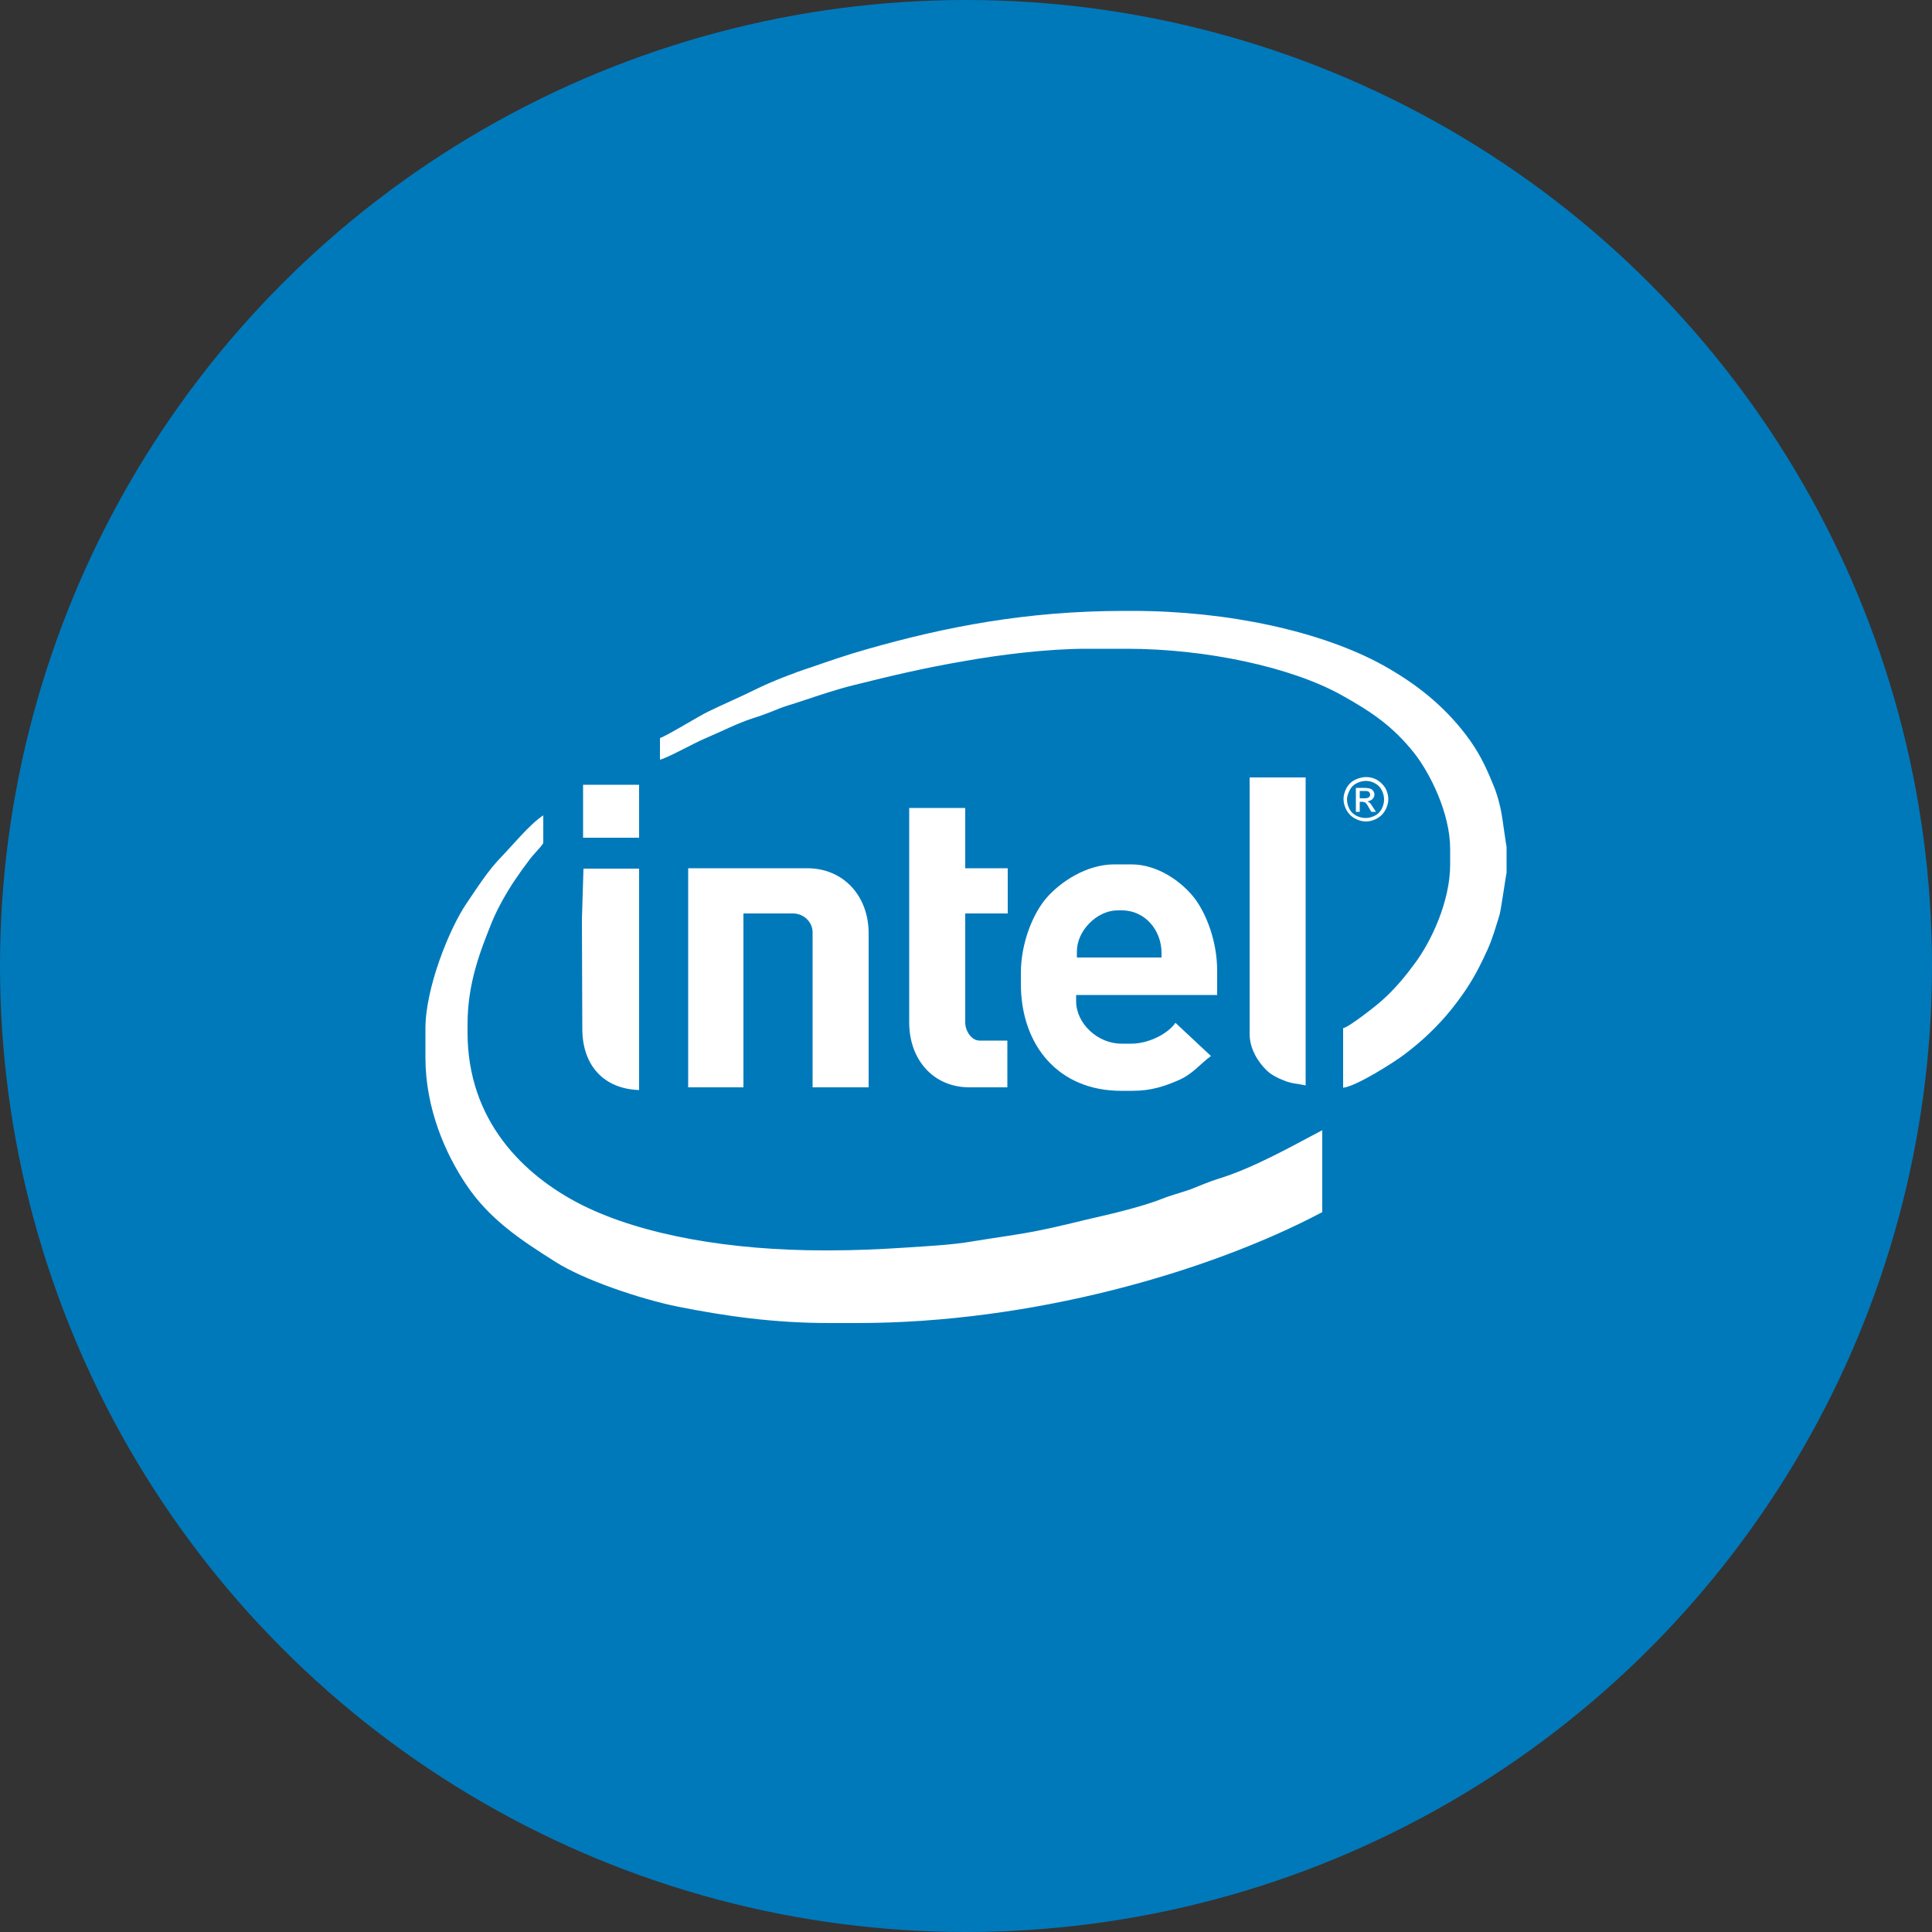 <?xml version="1.0" encoding="utf-8"?>
<!-- Generator: Adobe Illustrator 18.1.0, SVG Export Plug-In . SVG Version: 6.00 Build 0)  -->
<!DOCTYPE svg PUBLIC "-//W3C//DTD SVG 1.1//EN" "http://www.w3.org/Graphics/SVG/1.1/DTD/svg11.dtd">
<svg version="1.1" id="Layer_1" xmlns="http://www.w3.org/2000/svg" xmlns:xlink="http://www.w3.org/1999/xlink" x="0px" y="0px"
	 viewBox="0 0 500 500" enable-background="new 0 0 500 500" xml:space="preserve">
<rect x="0" y="0" width="500" height="500" fill="#333333" stroke="none"/>
<g>
	<circle fill="#0079BB" cx="250" cy="250" r="250"/>
	<g>
		<path fill-rule="evenodd" clip-rule="evenodd" fill="#FFFFFF" d="M110.1,266.2v7.5c0,13.2,5.2,24.9,10.5,32.8
			c6,9,14,14.3,23.2,20.1c7.2,4.6,21.9,9.6,31.8,11.6c12.2,2.4,24.5,4.2,39.1,4.2h7.2c45,0,90.8-13.1,120.3-28.7v-21.2
			c-8,4.2-17.8,9.8-27,12.6c-2,0.6-5,1.9-7.1,2.7c-2.5,0.9-5,1.5-7.5,2.5c-3.7,1.5-11.3,3.5-15.4,4.4c-5.4,1.2-10.5,2.6-16.1,3.7
			c-5.8,1.2-11,1.8-17,2.8c-5.6,1-12.2,1.3-18.1,1.7c-6.2,0.4-12.6,0.7-19.3,0.7h-1.4c-23.9,0-46.7-3.8-62.6-11.7
			c-15.3-7.7-29.7-21.9-29.7-44.7v-2.1c0-10.7,3.3-19,6.4-26.7c1.4-3.4,3.9-7.8,5.9-10.7c1.2-1.8,2.2-3.2,3.5-4.9
			c1.1-1.6,2.9-3.2,3.8-4.6V211c-3.7,2.5-7.6,7.4-10.8,10.7c-3.6,3.7-6.2,7.9-9.2,12.3C116.3,240.4,110.1,255.6,110.1,266.2
			L110.1,266.2z"/>
		<path fill-rule="evenodd" clip-rule="evenodd" fill="#FFFFFF" d="M389.9,225.9v-6.8c-0.1-0.1-1.1-7.6-1.3-8.5
			c-0.4-2.4-1.3-5.6-2.2-7.6c-2.1-5.2-3.9-8.7-7-12.8c-5.8-7.6-12.8-13.2-21.4-18c-15.9-8.8-40.2-14.1-64.9-14.1H291
			c-25.5,0-46.6,4.2-66.6,9.9c-5.3,1.5-9.6,3-14.5,4.7c-4.1,1.3-10,3.6-13.7,5.4c-4.4,2.2-8.7,4-13,6.1c-2.3,1.1-10.9,6.4-12.4,6.8
			v5.6c1.9-0.4,9-4.4,11.7-5.5c3.8-1.6,8.5-4,12.3-5.2c1.7-0.5,4.6-1.6,6.3-2.3c2.1-0.9,4.2-1.4,6.5-2.2c4.2-1.4,8.9-3,13.4-4.1
			c9.6-2.4,18-4.4,28.5-6.2c8.9-1.6,21.5-3.2,31.6-3.2h10.5c20.4,0,42.5,4.7,55.6,12c7.9,4.4,13.3,8.1,18.8,15
			c4.1,5.2,9.3,15.6,9.3,24.8v4c0,9.7-5,20.1-9.2,25.7c-2.5,3.4-5.1,6.5-8.2,9.3c-1.5,1.4-8.6,7-10.3,7.4v15.4
			c3.3-0.3,13.2-6.6,15.7-8.5c4.7-3.5,8.9-7.5,12.5-12c4.1-5.2,6.3-8.9,9.2-15.3c1.3-2.9,2.1-5.8,3.1-9
			C388.5,235.2,389.8,226,389.9,225.9L389.9,225.9z"/>
		<path fill-rule="evenodd" clip-rule="evenodd" fill="#FFFFFF" d="M264.2,251.8v2.8c0,16,9.8,27.7,25.9,27.7h3
			c4.9,0,8.3-1.2,11.8-2.7c3.8-1.6,5.7-4.3,8.5-6.3l-9.2-8.6c-1.8,2.7-6.8,5.4-11.4,5.4h-2.6c-6.1,0-11.7-5.2-11.7-11v-1.6H315v-6.3
			c0-7.4-2.7-14.6-5.9-18.8c-3.1-4-9.3-8.7-16.3-8.7h-4.4c-7.3,0-14,4.6-17.5,8.6C267.3,236.4,264.2,244.1,264.2,251.8L264.2,251.8z
			 M278.7,246.2v1.6h21.9v-1.2c0-5.8-4.2-11-10.3-11h-1.2C283.8,235.7,278.7,240.9,278.7,246.2L278.7,246.2z"/>
		<path fill-rule="evenodd" clip-rule="evenodd" fill="#FFFFFF" d="M178.2,281.4h14.2v-45h12.8c2.8,0,5.1,2.2,5.1,4.9v40.1h14.5
			v-39.9c0-9.5-6.4-16.8-15.9-16.8h-30.8V281.4L178.2,281.4z"/>
		<path fill-rule="evenodd" clip-rule="evenodd" fill="#FFFFFF" d="M235.3,264.6c0,9.6,6.2,16.8,15.6,16.8h9.8v-12.1h-7.2
			c-2.1,0-3.7-2.5-3.7-4.7v-28.2h11v-11.7h-11v-15.6h-14.5V264.6L235.3,264.6z"/>
		<path fill-rule="evenodd" clip-rule="evenodd" fill="#FFFFFF" d="M323.4,267.6c0,3.9,2.3,7.4,4.4,9.4c1.1,1.1,2.8,2,4.4,2.6
			c2.2,0.9,3.4,0.8,5.7,1.3v-79.7h-14.5V267.6L323.4,267.6z"/>
		<path fill-rule="evenodd" clip-rule="evenodd" fill="#FFFFFF" d="M150.6,238l0.1,28.2c0,9.6,5.6,15.6,14.7,15.9v-57.3l-14.4,0
			L150.6,238L150.6,238z"/>
		<polygon fill-rule="evenodd" clip-rule="evenodd" fill="#FFFFFF" points="150.9,216.8 165.4,216.8 165.4,203.1 150.9,203.1 
			150.9,216.8 		"/>
		<path fill-rule="evenodd" clip-rule="evenodd" fill="#FFFFFF" d="M353.5,201.1c1,0,1.9,0.2,2.8,0.7c0.9,0.5,1.6,1.2,2.2,2.1
			c0.5,0.9,0.8,1.9,0.8,2.9c0,1-0.3,2-0.8,2.9c-0.5,0.9-1.2,1.6-2.1,2.1c-0.9,0.5-1.9,0.8-2.9,0.8c-1,0-2-0.3-2.9-0.8
			c-0.9-0.5-1.6-1.2-2.1-2.1c-0.5-0.9-0.8-1.9-0.8-2.9c0-1,0.3-2,0.8-2.9c0.5-0.9,1.2-1.6,2.2-2.1
			C351.6,201.4,352.5,201.1,353.5,201.1L353.5,201.1z M353.5,202.1c-0.8,0-1.6,0.2-2.4,0.6c-0.8,0.4-1.4,1-1.8,1.8
			c-0.4,0.8-0.7,1.6-0.7,2.4c0,0.8,0.2,1.6,0.6,2.4c0.4,0.8,1,1.4,1.8,1.8c0.8,0.4,1.6,0.6,2.4,0.6c0.8,0,1.6-0.2,2.4-0.6
			c0.8-0.4,1.4-1,1.8-1.8c0.4-0.8,0.6-1.6,0.6-2.4c0-0.8-0.2-1.6-0.6-2.4c-0.4-0.8-1-1.4-1.8-1.8
			C355.1,202.3,354.3,202.1,353.5,202.1L353.5,202.1z M350.9,210.1v-6.2h2.1c0.7,0,1.3,0.1,1.6,0.2c0.3,0.1,0.6,0.3,0.8,0.6
			c0.2,0.3,0.3,0.6,0.3,0.9c0,0.5-0.2,0.9-0.5,1.2c-0.3,0.3-0.8,0.5-1.3,0.6c0.2,0.1,0.4,0.2,0.5,0.3c0.3,0.2,0.6,0.7,0.9,1.2
			l0.8,1.2h-1.2l-0.6-1c-0.4-0.8-0.8-1.3-1-1.4c-0.2-0.1-0.5-0.2-0.8-0.2h-0.6v2.6H350.9L350.9,210.1z M351.9,206.6h1.2
			c0.6,0,1-0.1,1.2-0.3c0.2-0.2,0.3-0.4,0.3-0.7c0-0.2-0.1-0.3-0.2-0.5c-0.1-0.1-0.2-0.3-0.4-0.3c-0.2-0.1-0.5-0.1-1-0.1h-1.1V206.6
			L351.9,206.6z"/>
	</g>
</g>
</svg>

